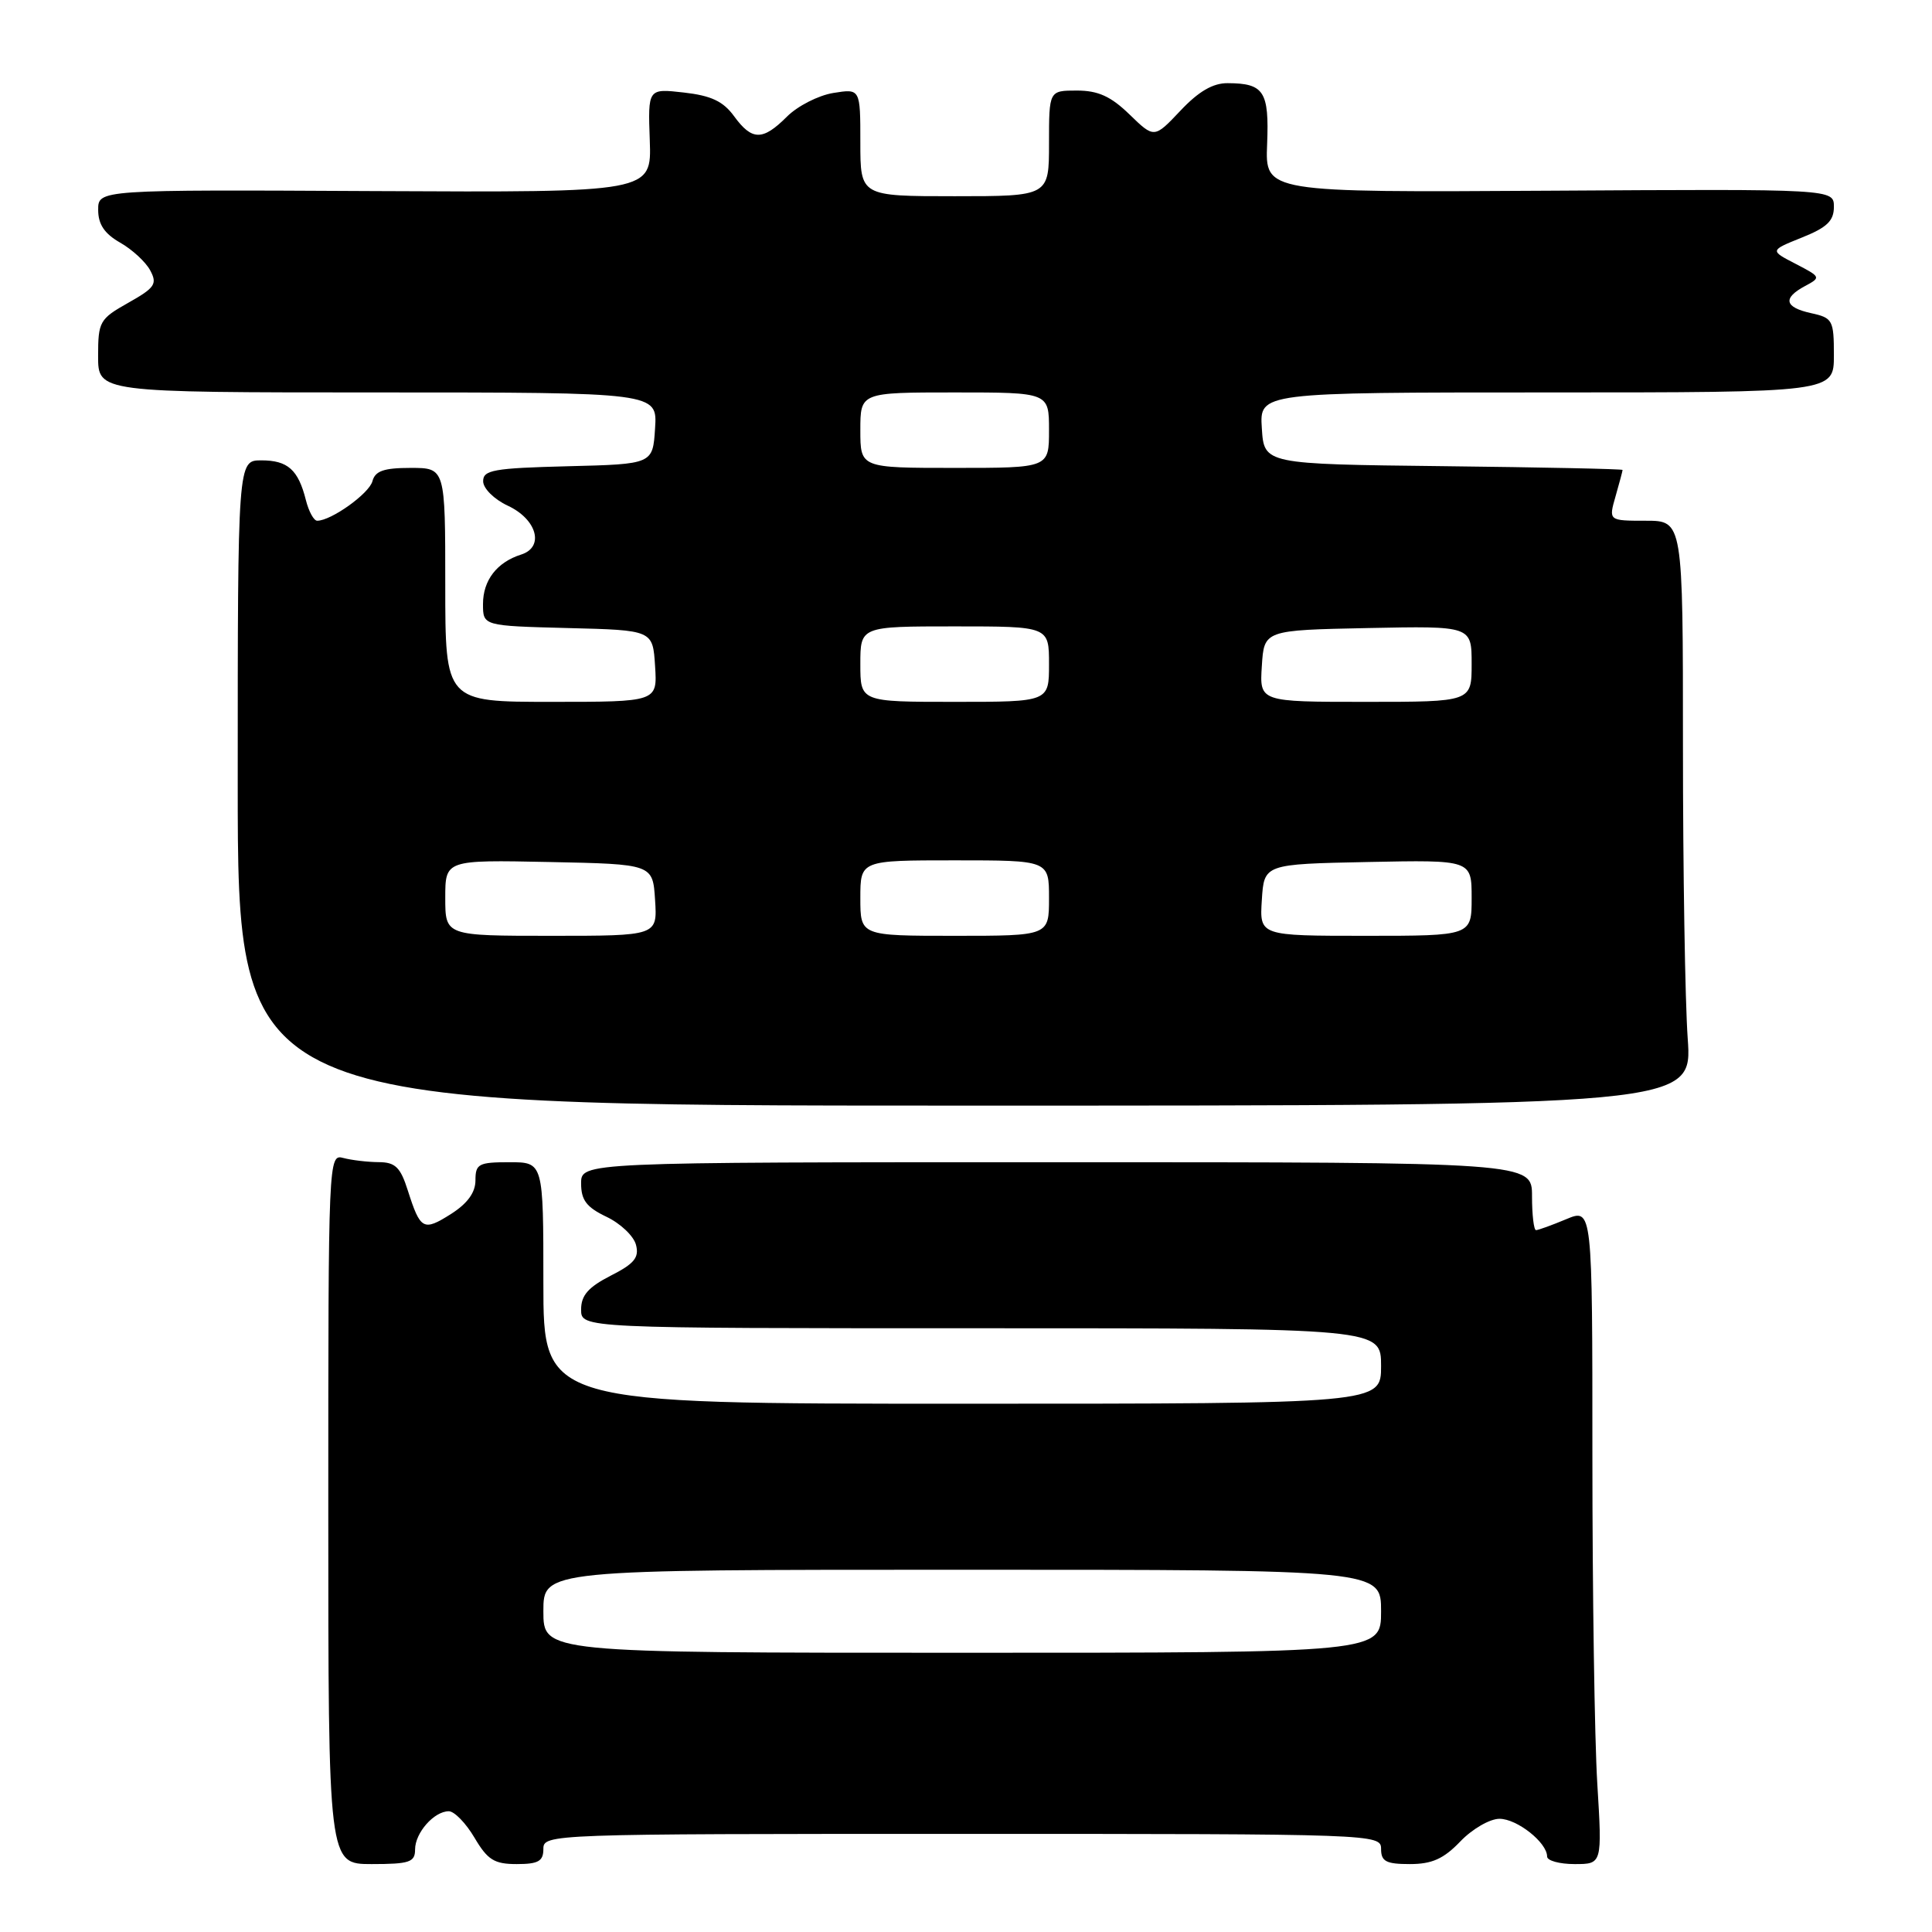 <?xml version="1.0" encoding="UTF-8" standalone="no"?>
<!DOCTYPE svg PUBLIC "-//W3C//DTD SVG 1.1//EN" "http://www.w3.org/Graphics/SVG/1.1/DTD/svg11.dtd" >
<svg xmlns="http://www.w3.org/2000/svg" xmlns:xlink="http://www.w3.org/1999/xlink" version="1.1" viewBox="0 0 256 256">
 <g >
 <path fill="currentColor"
d=" M 55.00 245.07 C 55.00 242.85 57.52 240.00 59.47 240.00 C 60.20 240.00 61.73 241.57 62.87 243.50 C 64.61 246.45 65.49 247.00 68.47 247.00 C 71.33 247.00 72.00 246.62 72.00 245.00 C 72.00 243.02 72.67 243.00 127.50 243.00 C 182.33 243.00 183.00 243.02 183.00 245.00 C 183.00 246.65 183.67 247.00 186.81 247.00 C 189.74 247.00 191.29 246.31 193.50 244.00 C 195.08 242.35 197.41 241.00 198.69 241.00 C 201.02 241.00 205.00 244.15 205.00 246.00 C 205.00 246.55 206.64 247.00 208.65 247.00 C 212.30 247.00 212.30 247.00 211.65 236.34 C 211.29 230.48 211.00 210.93 211.00 192.90 C 211.00 160.10 211.00 160.10 207.53 161.55 C 205.62 162.35 203.82 163.00 203.53 163.00 C 203.24 163.00 203.00 160.97 203.00 158.50 C 203.00 154.00 203.00 154.00 140.00 154.00 C 77.00 154.00 77.00 154.00 77.00 156.81 C 77.00 159.03 77.72 159.97 80.36 161.23 C 82.21 162.11 83.97 163.78 84.27 164.94 C 84.72 166.63 84.05 167.45 80.91 169.04 C 77.95 170.56 77.00 171.64 77.00 173.52 C 77.00 176.00 77.00 176.00 130.00 176.00 C 183.00 176.00 183.00 176.00 183.00 181.00 C 183.00 186.00 183.00 186.00 127.50 186.00 C 72.00 186.00 72.00 186.00 72.00 170.00 C 72.00 154.00 72.00 154.00 67.50 154.00 C 63.42 154.00 63.00 154.22 63.00 156.40 C 63.00 158.02 61.94 159.47 59.76 160.86 C 56.09 163.18 55.71 162.97 54.04 157.75 C 53.06 154.66 52.38 154.00 50.17 153.99 C 48.70 153.98 46.60 153.73 45.50 153.44 C 43.52 152.90 43.50 153.39 43.50 199.95 C 43.50 247.00 43.50 247.00 49.25 247.00 C 54.26 247.00 55.00 246.75 55.00 245.07 Z  M 223.63 137.60 C 223.28 132.70 223.00 115.26 223.00 98.85 C 223.00 69.00 223.00 69.00 218.07 69.00 C 213.14 69.00 213.14 69.00 214.07 65.76 C 214.58 63.97 215.00 62.41 215.00 62.27 C 215.00 62.14 204.31 61.92 191.25 61.77 C 167.50 61.50 167.50 61.50 167.20 56.75 C 166.89 52.00 166.89 52.00 204.95 52.00 C 243.00 52.00 243.00 52.00 243.00 47.08 C 243.00 42.43 242.84 42.12 240.00 41.50 C 236.45 40.72 236.18 39.51 239.18 37.90 C 241.31 36.76 241.28 36.70 237.93 34.96 C 234.50 33.19 234.50 33.19 238.75 31.48 C 242.08 30.15 243.00 29.27 243.00 27.41 C 243.00 25.04 243.00 25.04 205.32 25.27 C 167.64 25.50 167.64 25.50 167.90 19.11 C 168.18 12.11 167.49 11.04 162.68 11.02 C 160.72 11.00 158.81 12.12 156.41 14.67 C 152.94 18.34 152.94 18.34 149.67 15.17 C 147.20 12.77 145.51 12.00 142.70 12.00 C 139.00 12.00 139.00 12.00 139.00 19.00 C 139.00 26.00 139.00 26.00 126.50 26.00 C 114.00 26.00 114.00 26.00 114.00 18.87 C 114.00 11.74 114.00 11.74 110.41 12.32 C 108.44 12.64 105.68 14.05 104.28 15.45 C 101.06 18.67 99.65 18.66 97.27 15.40 C 95.83 13.42 94.23 12.67 90.61 12.26 C 85.85 11.72 85.85 11.72 86.10 18.61 C 86.34 25.50 86.34 25.50 49.67 25.32 C 13.00 25.13 13.00 25.13 13.01 27.82 C 13.01 29.73 13.85 30.97 15.92 32.15 C 17.52 33.06 19.32 34.72 19.91 35.84 C 20.87 37.63 20.52 38.14 17.00 40.12 C 13.20 42.26 13.00 42.61 13.00 47.18 C 13.00 52.00 13.00 52.00 50.05 52.00 C 87.11 52.00 87.11 52.00 86.80 56.75 C 86.50 61.50 86.50 61.50 75.25 61.78 C 65.38 62.03 64.00 62.28 64.02 63.78 C 64.03 64.73 65.49 66.17 67.27 67.00 C 71.15 68.80 72.17 72.49 69.06 73.48 C 65.84 74.50 64.00 76.89 64.00 80.04 C 64.00 82.93 64.00 82.93 75.25 83.22 C 86.50 83.50 86.50 83.50 86.80 88.25 C 87.11 93.00 87.11 93.00 73.05 93.00 C 59.00 93.00 59.00 93.00 59.00 77.50 C 59.00 62.00 59.00 62.00 54.41 62.00 C 50.86 62.00 49.71 62.40 49.35 63.76 C 48.92 65.40 43.88 69.00 42.03 69.00 C 41.58 69.00 40.91 67.77 40.53 66.26 C 39.52 62.24 38.13 61.00 34.63 61.00 C 31.50 61.00 31.50 61.00 31.50 103.75 C 31.50 146.50 31.50 146.50 127.88 146.50 C 224.26 146.50 224.26 146.50 223.63 137.60 Z  M 72.00 213.50 C 72.00 208.00 72.00 208.00 127.50 208.00 C 183.00 208.00 183.00 208.00 183.00 213.50 C 183.00 219.00 183.00 219.00 127.50 219.00 C 72.00 219.00 72.00 219.00 72.00 213.50 Z  M 59.00 118.97 C 59.00 113.94 59.00 113.94 72.75 114.22 C 86.50 114.50 86.50 114.50 86.80 119.25 C 87.11 124.00 87.11 124.00 73.05 124.00 C 59.00 124.00 59.00 124.00 59.00 118.97 Z  M 114.00 119.00 C 114.00 114.00 114.00 114.00 126.50 114.00 C 139.00 114.00 139.00 114.00 139.00 119.00 C 139.00 124.00 139.00 124.00 126.50 124.00 C 114.00 124.00 114.00 124.00 114.00 119.00 Z  M 167.20 119.25 C 167.50 114.50 167.50 114.50 181.25 114.22 C 195.00 113.94 195.00 113.94 195.00 118.97 C 195.00 124.00 195.00 124.00 180.95 124.00 C 166.89 124.00 166.89 124.00 167.20 119.25 Z  M 114.00 88.00 C 114.00 83.00 114.00 83.00 126.50 83.00 C 139.00 83.00 139.00 83.00 139.00 88.00 C 139.00 93.00 139.00 93.00 126.50 93.00 C 114.00 93.00 114.00 93.00 114.00 88.00 Z  M 167.20 88.25 C 167.50 83.50 167.50 83.50 181.25 83.22 C 195.00 82.94 195.00 82.94 195.00 87.97 C 195.00 93.00 195.00 93.00 180.95 93.00 C 166.89 93.00 166.89 93.00 167.20 88.25 Z  M 114.00 57.00 C 114.00 52.00 114.00 52.00 126.50 52.00 C 139.00 52.00 139.00 52.00 139.00 57.00 C 139.00 62.00 139.00 62.00 126.50 62.00 C 114.00 62.00 114.00 62.00 114.00 57.00 Z "/>
</g>
</svg>
